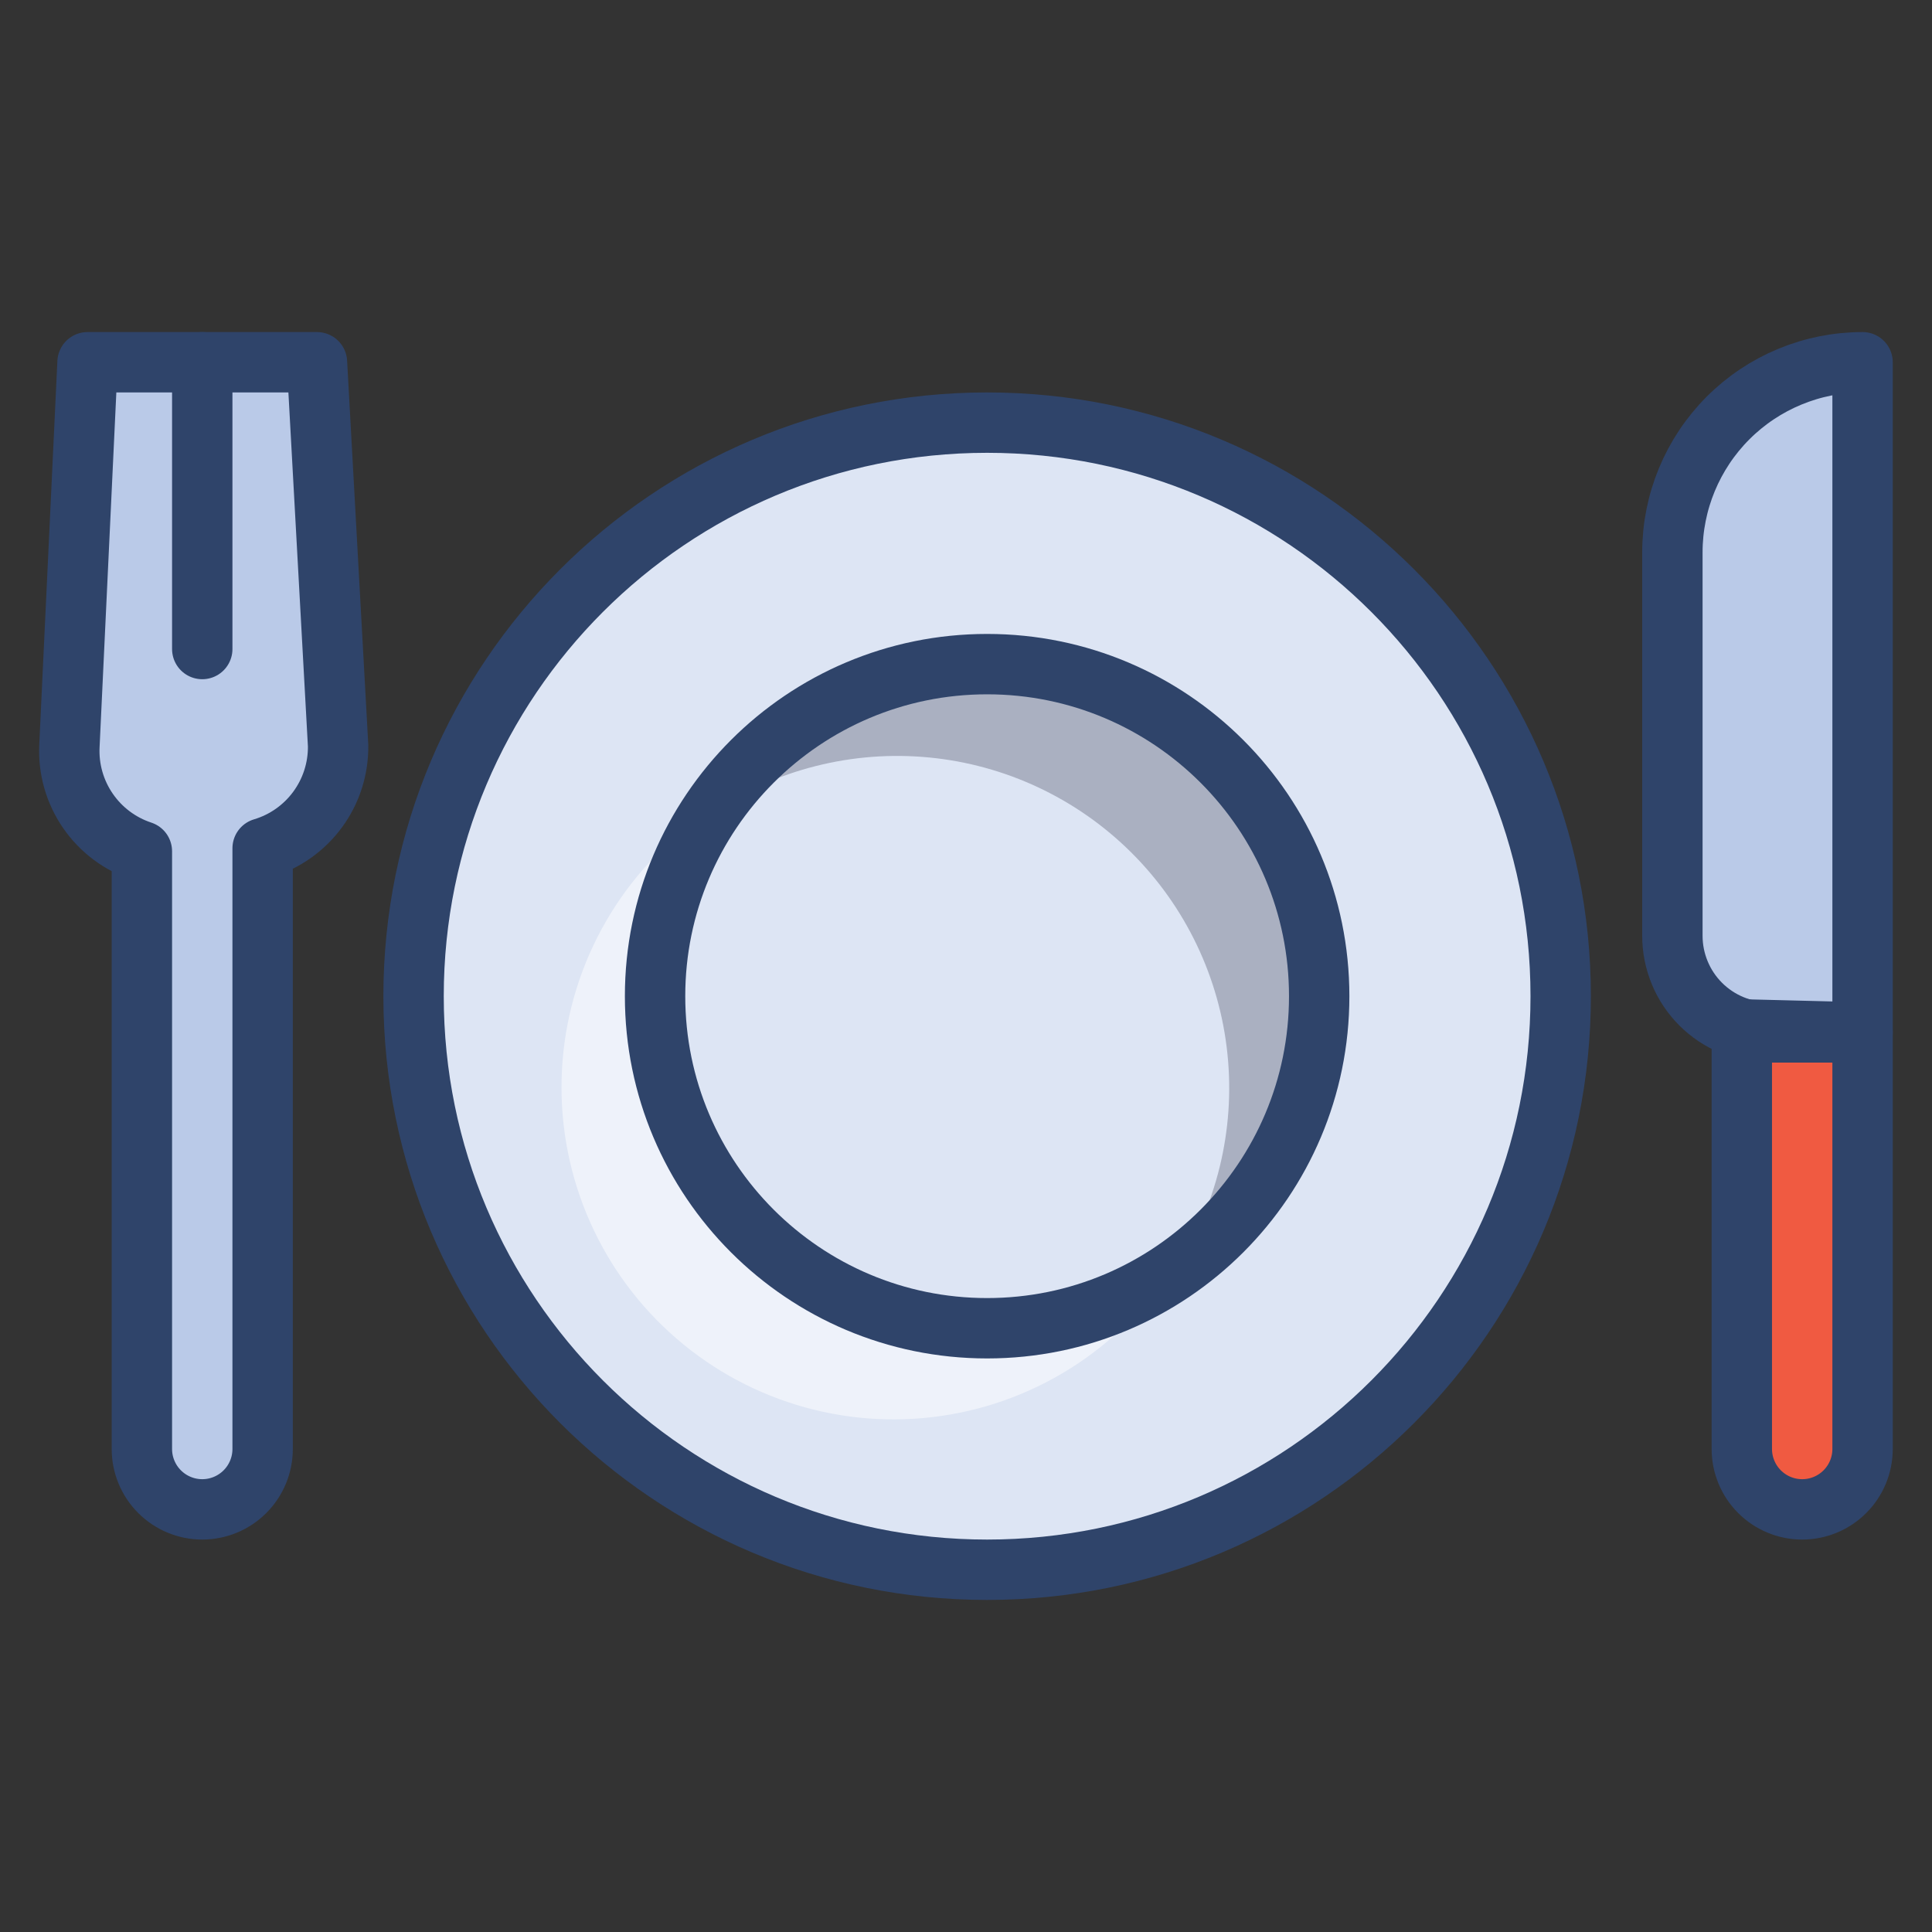 <svg width="64" height="64" viewBox="0 0 64 64" fill="none" xmlns="http://www.w3.org/2000/svg">
<rect x="0" y="0" width="64" height="64" fill="#333333" stroke="none"/>
<path d="M61.7 34.2V48C61.7 48.53 61.489 49.039 61.114 49.414C60.739 49.789 60.23 50 59.7 50C59.169 50 58.661 49.789 58.286 49.414C57.911 49.039 57.7 48.53 57.7 48V34.1" fill="#F05A41"/>
<path d="M61.7 34.2V12C60.029 12 58.427 12.664 57.245 13.845C56.064 15.027 55.4 16.629 55.4 18.3V31C55.4 31.42 55.483 31.836 55.644 32.225C55.804 32.613 56.04 32.966 56.337 33.263C56.634 33.56 56.987 33.796 57.375 33.956C57.764 34.117 58.18 34.2 58.6 34.2H61.7ZM11.2 24.7L10.5 12H2.9L2.3 24.7C2.261 25.466 2.475 26.223 2.909 26.855C3.343 27.488 3.972 27.96 4.7 28.2V48C4.7 48.53 4.911 49.039 5.286 49.414C5.661 49.789 6.17 50 6.7 50C7.23 50 7.739 49.789 8.114 49.414C8.489 49.039 8.7 48.53 8.7 48V28.1C9.43 27.883 10.069 27.433 10.52 26.819C10.971 26.206 11.21 25.462 11.2 24.7Z" fill="#BACAE8"/>
<path d="M32.7 52C43.193 52 51.7 43.493 51.7 33C51.7 22.507 43.193 14 32.7 14C22.206 14 13.7 22.507 13.7 33C13.7 43.493 22.206 52 32.7 52Z" fill="#DDE5F4"/>
<path opacity="0.5" d="M21.7 33C21.696 30.789 22.358 28.629 23.6 26.8C22.235 27.689 21.085 28.869 20.231 30.256C19.378 31.643 18.844 33.202 18.666 34.821C18.489 36.44 18.673 38.078 19.206 39.617C19.739 41.156 20.606 42.558 21.747 43.72C22.887 44.883 24.271 45.778 25.799 46.341C27.327 46.904 28.961 47.121 30.583 46.975C32.205 46.83 33.775 46.326 35.178 45.5C36.582 44.674 37.785 43.547 38.7 42.2C37.041 43.279 35.122 43.892 33.145 43.971C31.167 44.051 29.205 43.597 27.465 42.655C25.724 41.713 24.27 40.319 23.255 38.62C22.241 36.92 21.704 34.979 21.7 33Z" fill="white"/>
<path opacity="0.25" d="M32.7 22C30.898 22.009 29.125 22.46 27.539 23.315C25.952 24.169 24.599 25.4 23.6 26.9C25.711 25.487 28.246 24.848 30.775 25.092C33.303 25.335 35.67 26.447 37.472 28.237C39.274 30.028 40.401 32.387 40.661 34.914C40.922 37.441 40.299 39.98 38.9 42.1C40.848 40.777 42.32 38.864 43.1 36.643C43.879 34.421 43.925 32.008 43.231 29.758C42.538 27.508 41.14 25.54 39.244 24.143C37.348 22.747 35.054 21.996 32.7 22Z" fill="#101129"/>
<path d="M32.7 52C43.193 52 51.7 43.493 51.7 33C51.7 22.507 43.193 14 32.7 14C22.206 14 13.7 22.507 13.7 33C13.7 43.493 22.206 52 32.7 52Z" stroke="#2F446A" stroke-width="2" stroke-linecap="round" stroke-linejoin="round"/>
<path d="M32.7 44C38.775 44 43.7 39.075 43.7 33C43.7 26.925 38.775 22 32.7 22C26.625 22 21.7 26.925 21.7 33C21.7 39.075 26.625 44 32.7 44Z" stroke="#2F446A" stroke-width="2" stroke-linecap="round" stroke-linejoin="round"/>
<path d="M6.7 12V21.5M61.7 34.2V48C61.7 48.53 61.489 49.039 61.114 49.414C60.739 49.789 60.23 50 59.7 50C59.169 50 58.661 49.789 58.286 49.414C57.911 49.039 57.7 48.53 57.7 48V34.1L61.7 34.2Z" stroke="#2F446A" stroke-width="2" stroke-linecap="round" stroke-linejoin="round"/>
<path d="M61.7 34.2V12C60.029 12 58.427 12.664 57.245 13.845C56.064 15.027 55.4 16.629 55.4 18.3V31C55.4 31.42 55.483 31.836 55.644 32.225C55.804 32.613 56.04 32.966 56.337 33.263C56.634 33.56 56.987 33.796 57.375 33.956C57.764 34.117 58.18 34.2 58.6 34.2H61.7ZM11.2 24.7L10.5 12H2.9L2.3 24.7C2.261 25.466 2.475 26.223 2.909 26.855C3.343 27.488 3.972 27.96 4.7 28.2V48C4.7 48.53 4.911 49.039 5.286 49.414C5.661 49.789 6.17 50 6.7 50C7.23 50 7.739 49.789 8.114 49.414C8.489 49.039 8.7 48.53 8.7 48V28.1C9.43 27.883 10.069 27.433 10.52 26.819C10.971 26.206 11.21 25.462 11.2 24.7V24.7Z" stroke="#2F446A" stroke-width="2" stroke-linecap="round" stroke-linejoin="round"/>
</svg>
